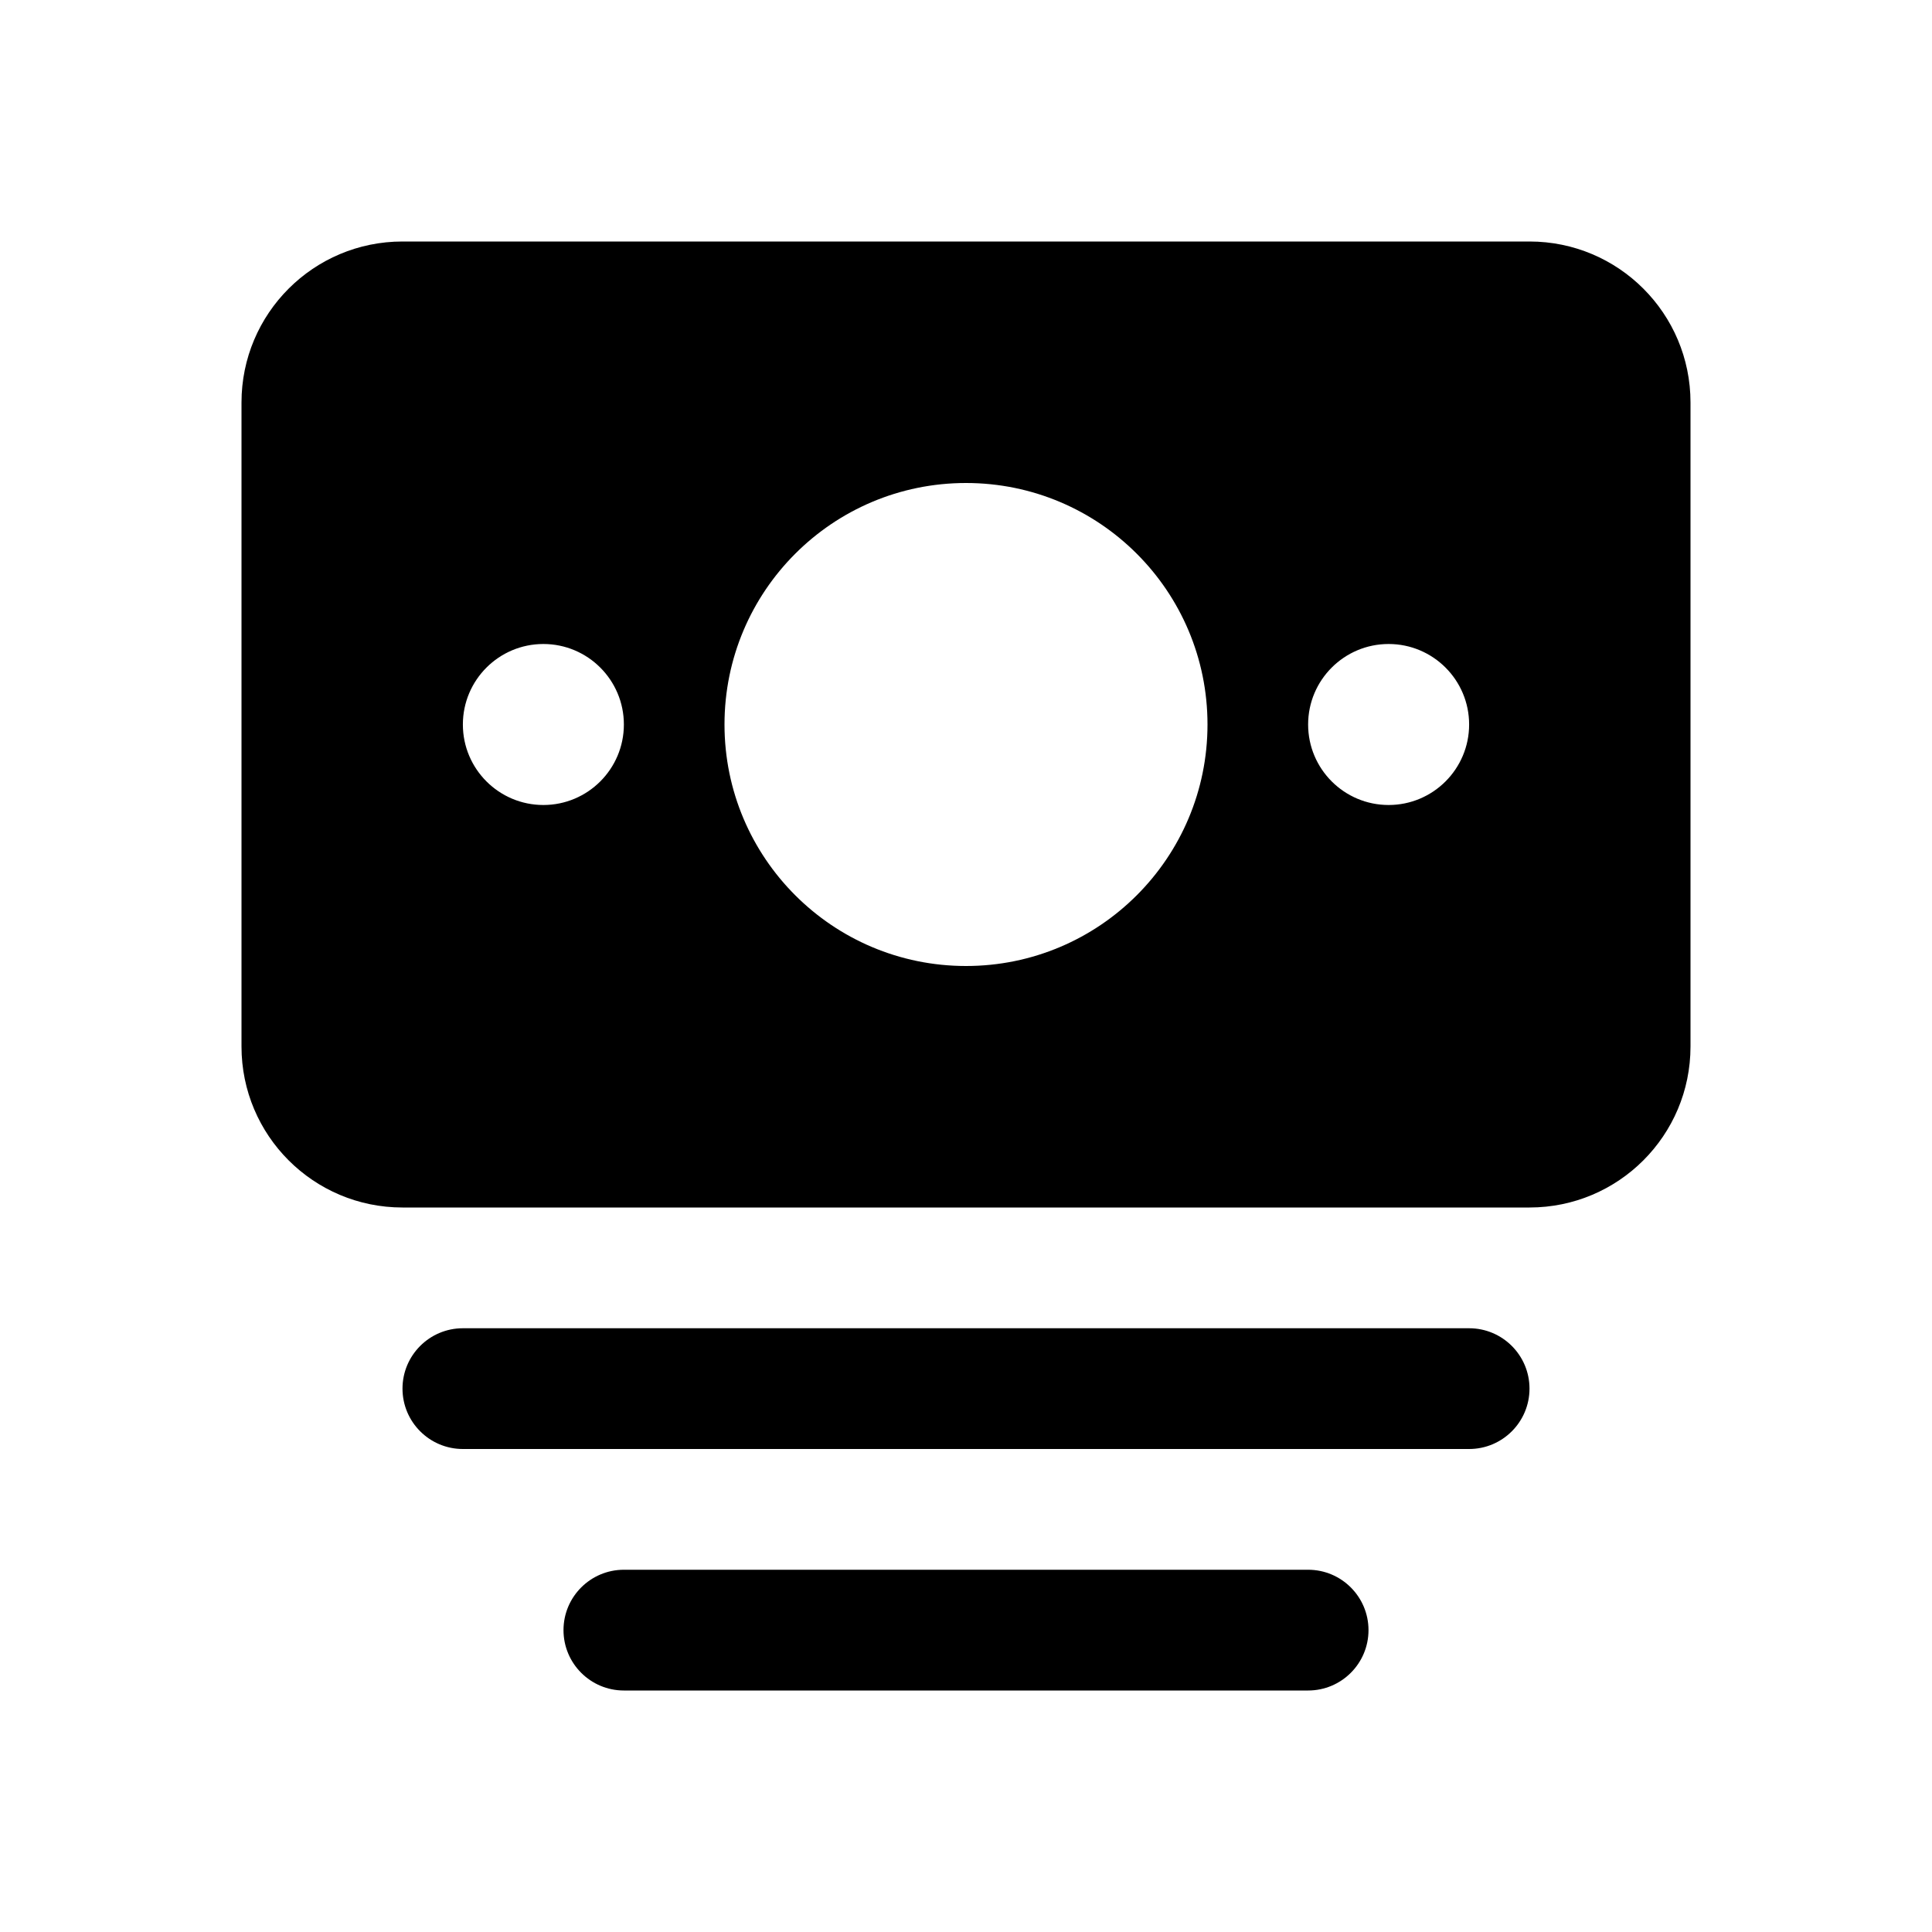 <svg width="24" height="24" viewBox="0 0 24 24" fill="currentColor" xmlns="http://www.w3.org/2000/svg"><path fill-rule="evenodd" clip-rule="evenodd" d="M5 3C3.895 3 3 3.895 3 5V13C3 14.105 3.895 15 5 15H19C20.105 15 21 14.105 21 13V5C21 3.895 20.105 3 19 3H5ZM15 9C15 10.657 13.657 12 12 12C10.343 12 9 10.657 9 9C9 7.343 10.343 6 12 6C13.657 6 15 7.343 15 9ZM7.75 9C7.75 9.552 7.302 10 6.75 10C6.198 10 5.75 9.552 5.75 9C5.75 8.448 6.198 8 6.75 8C7.302 8 7.75 8.448 7.75 9ZM17.25 8C16.698 8 16.25 8.448 16.25 9C16.25 9.552 16.698 10 17.25 10C17.802 10 18.25 9.552 18.25 9C18.25 8.448 17.802 8 17.25 8Z"/><path d="M7 20.25C7 19.836 7.336 19.5 7.75 19.5H16.25C16.664 19.5 17 19.836 17 20.25C17 20.664 16.664 21 16.25 21H7.75C7.336 21 7 20.664 7 20.25Z"/><path d="M5.75 16.5C5.336 16.5 5 16.836 5 17.25C5 17.664 5.336 18 5.75 18H18.25C18.664 18 19 17.664 19 17.25C19 16.836 18.664 16.5 18.25 16.5H5.75Z"/></svg>